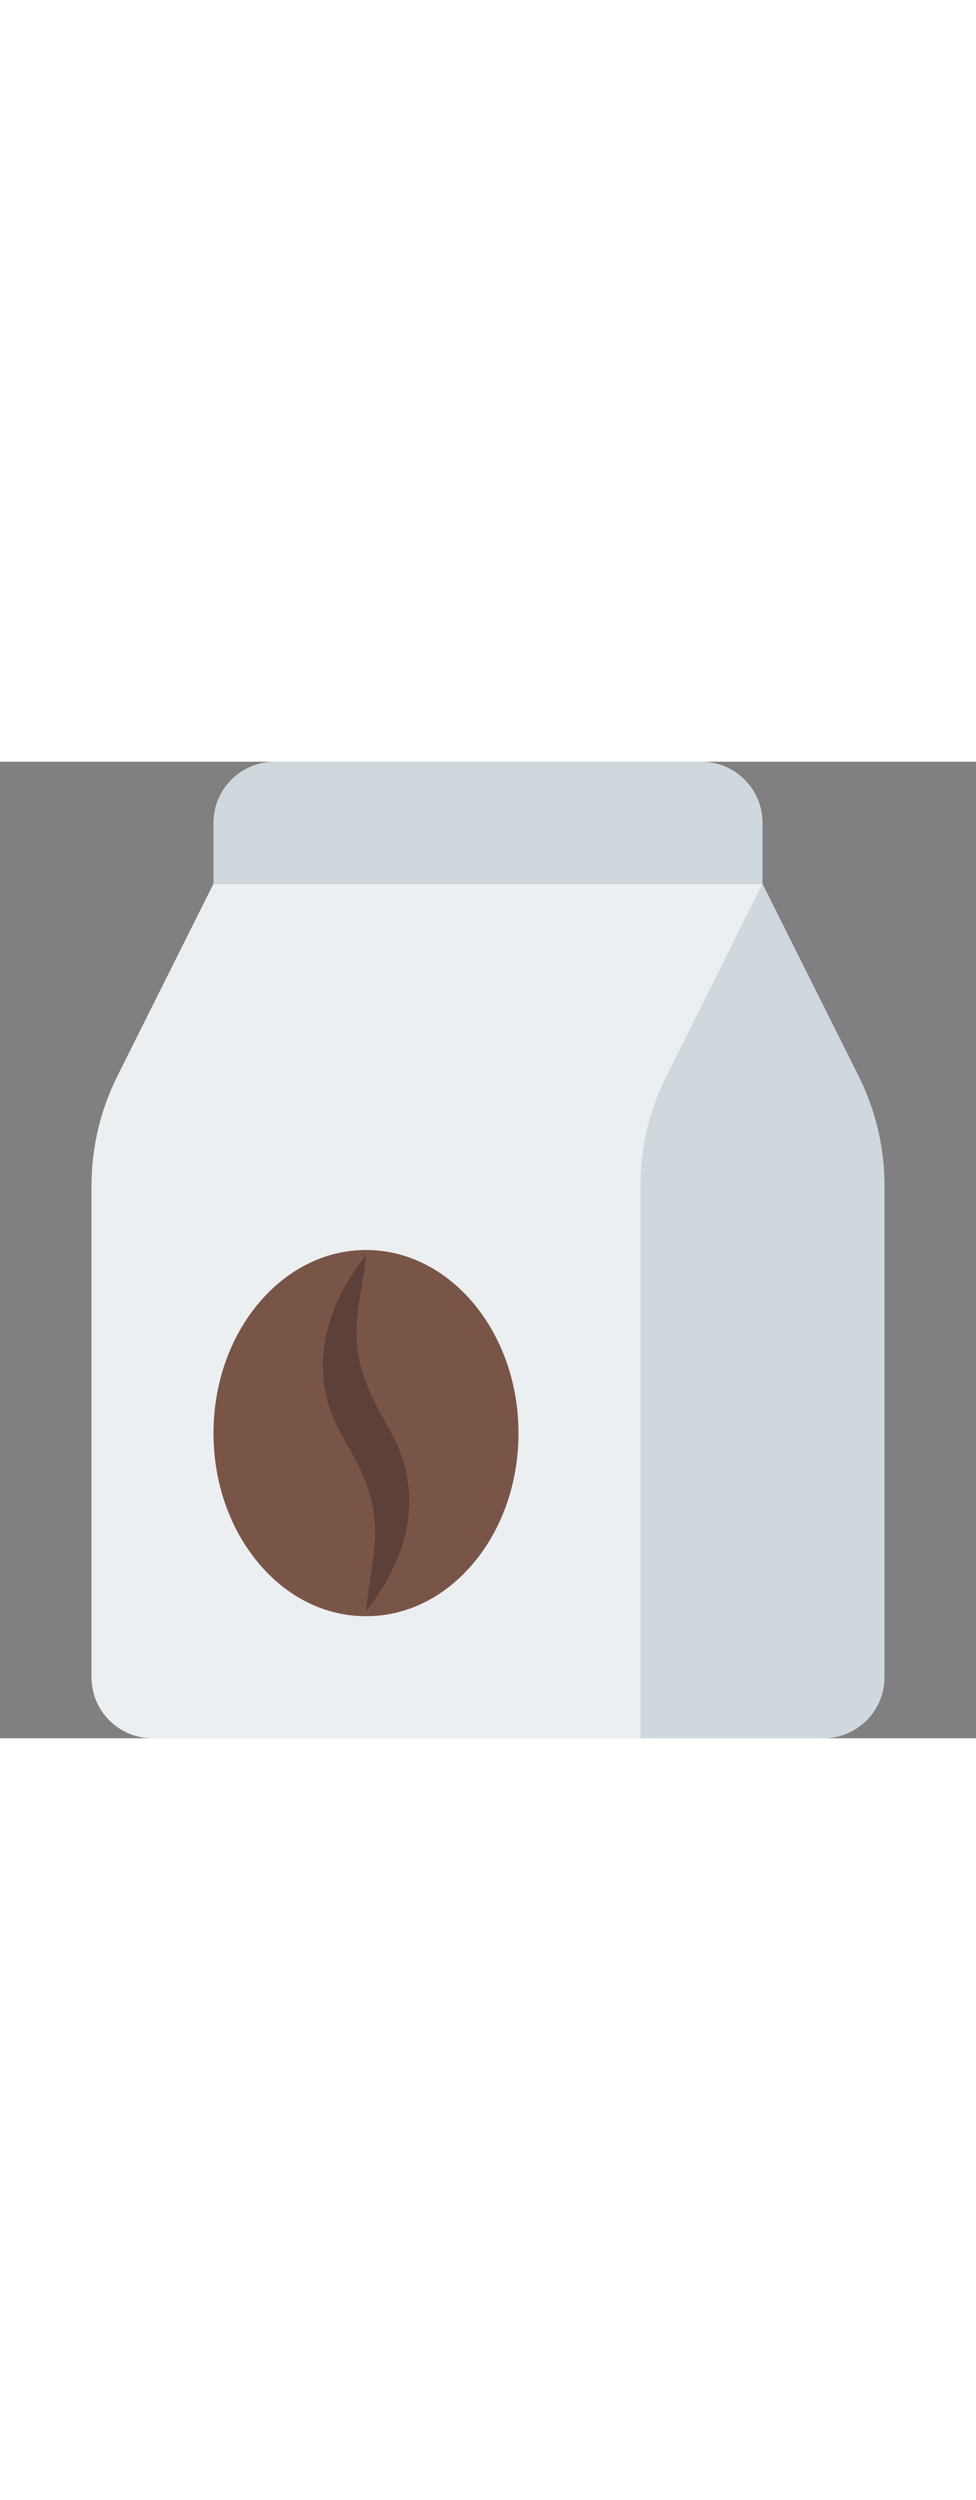 <svg version="1.1" id="Capa_1" xmlns="http://www.w3.org/2000/svg" xmlns:xlink="http://www.w3.org/1999/xlink" viewBox="0 0 512 512" width="200px">
<rect x="0" y="0" width="512" height="512" fill="#808080" stroke="none"/>
<path style="fill:#ECEFF1;" d="M112,64L61.504,164.96C52.64,182.752,48,202.336,48,222.208V480c0,17.664,14.336,32,32,32h320V64H112
	z"/>
<g>
	<path style="fill:#CFD8DC;" d="M112,64V32c0-17.664,14.336-32,32-32h224c17.664,0,32,14.336,32,32v32"/>
	<path style="fill:#CFD8DC;" d="M432,512h-96V222.208c0-19.872,4.64-39.456,13.504-57.248L400,64l50.496,100.96
		C459.36,182.752,464,202.336,464,222.208V480C464,497.664,449.664,512,432,512z"/>
</g>
<path style="fill:#795548;" d="M248.96,419.456C263.808,401.408,272,377.44,272,352c0-52.96-35.904-96.032-80-96
	c-44.128,0-80,43.072-80,96c0,25.44,8.192,49.376,23.04,67.456c1.984,2.4,4.032,4.672,6.176,6.784
	C155.488,440.352,173.248,448,192,448C213.6,448,233.824,437.888,248.96,419.456z"/>
<path style="fill:#5D4037;" d="M192,258.72c-1.504,15.968-6.208,31.296-4.608,47.488c1.696,17.248,9.408,30.528,17.632,45.312
	c18.08,32.448,9.12,66.144-13.024,93.76c1.6-17.28,6.496-33.632,4.128-51.136c-2.08-15.296-8.928-27.328-16.448-40.352
	C160.8,321.056,169.568,286.848,192,258.72z"/>

</svg>
